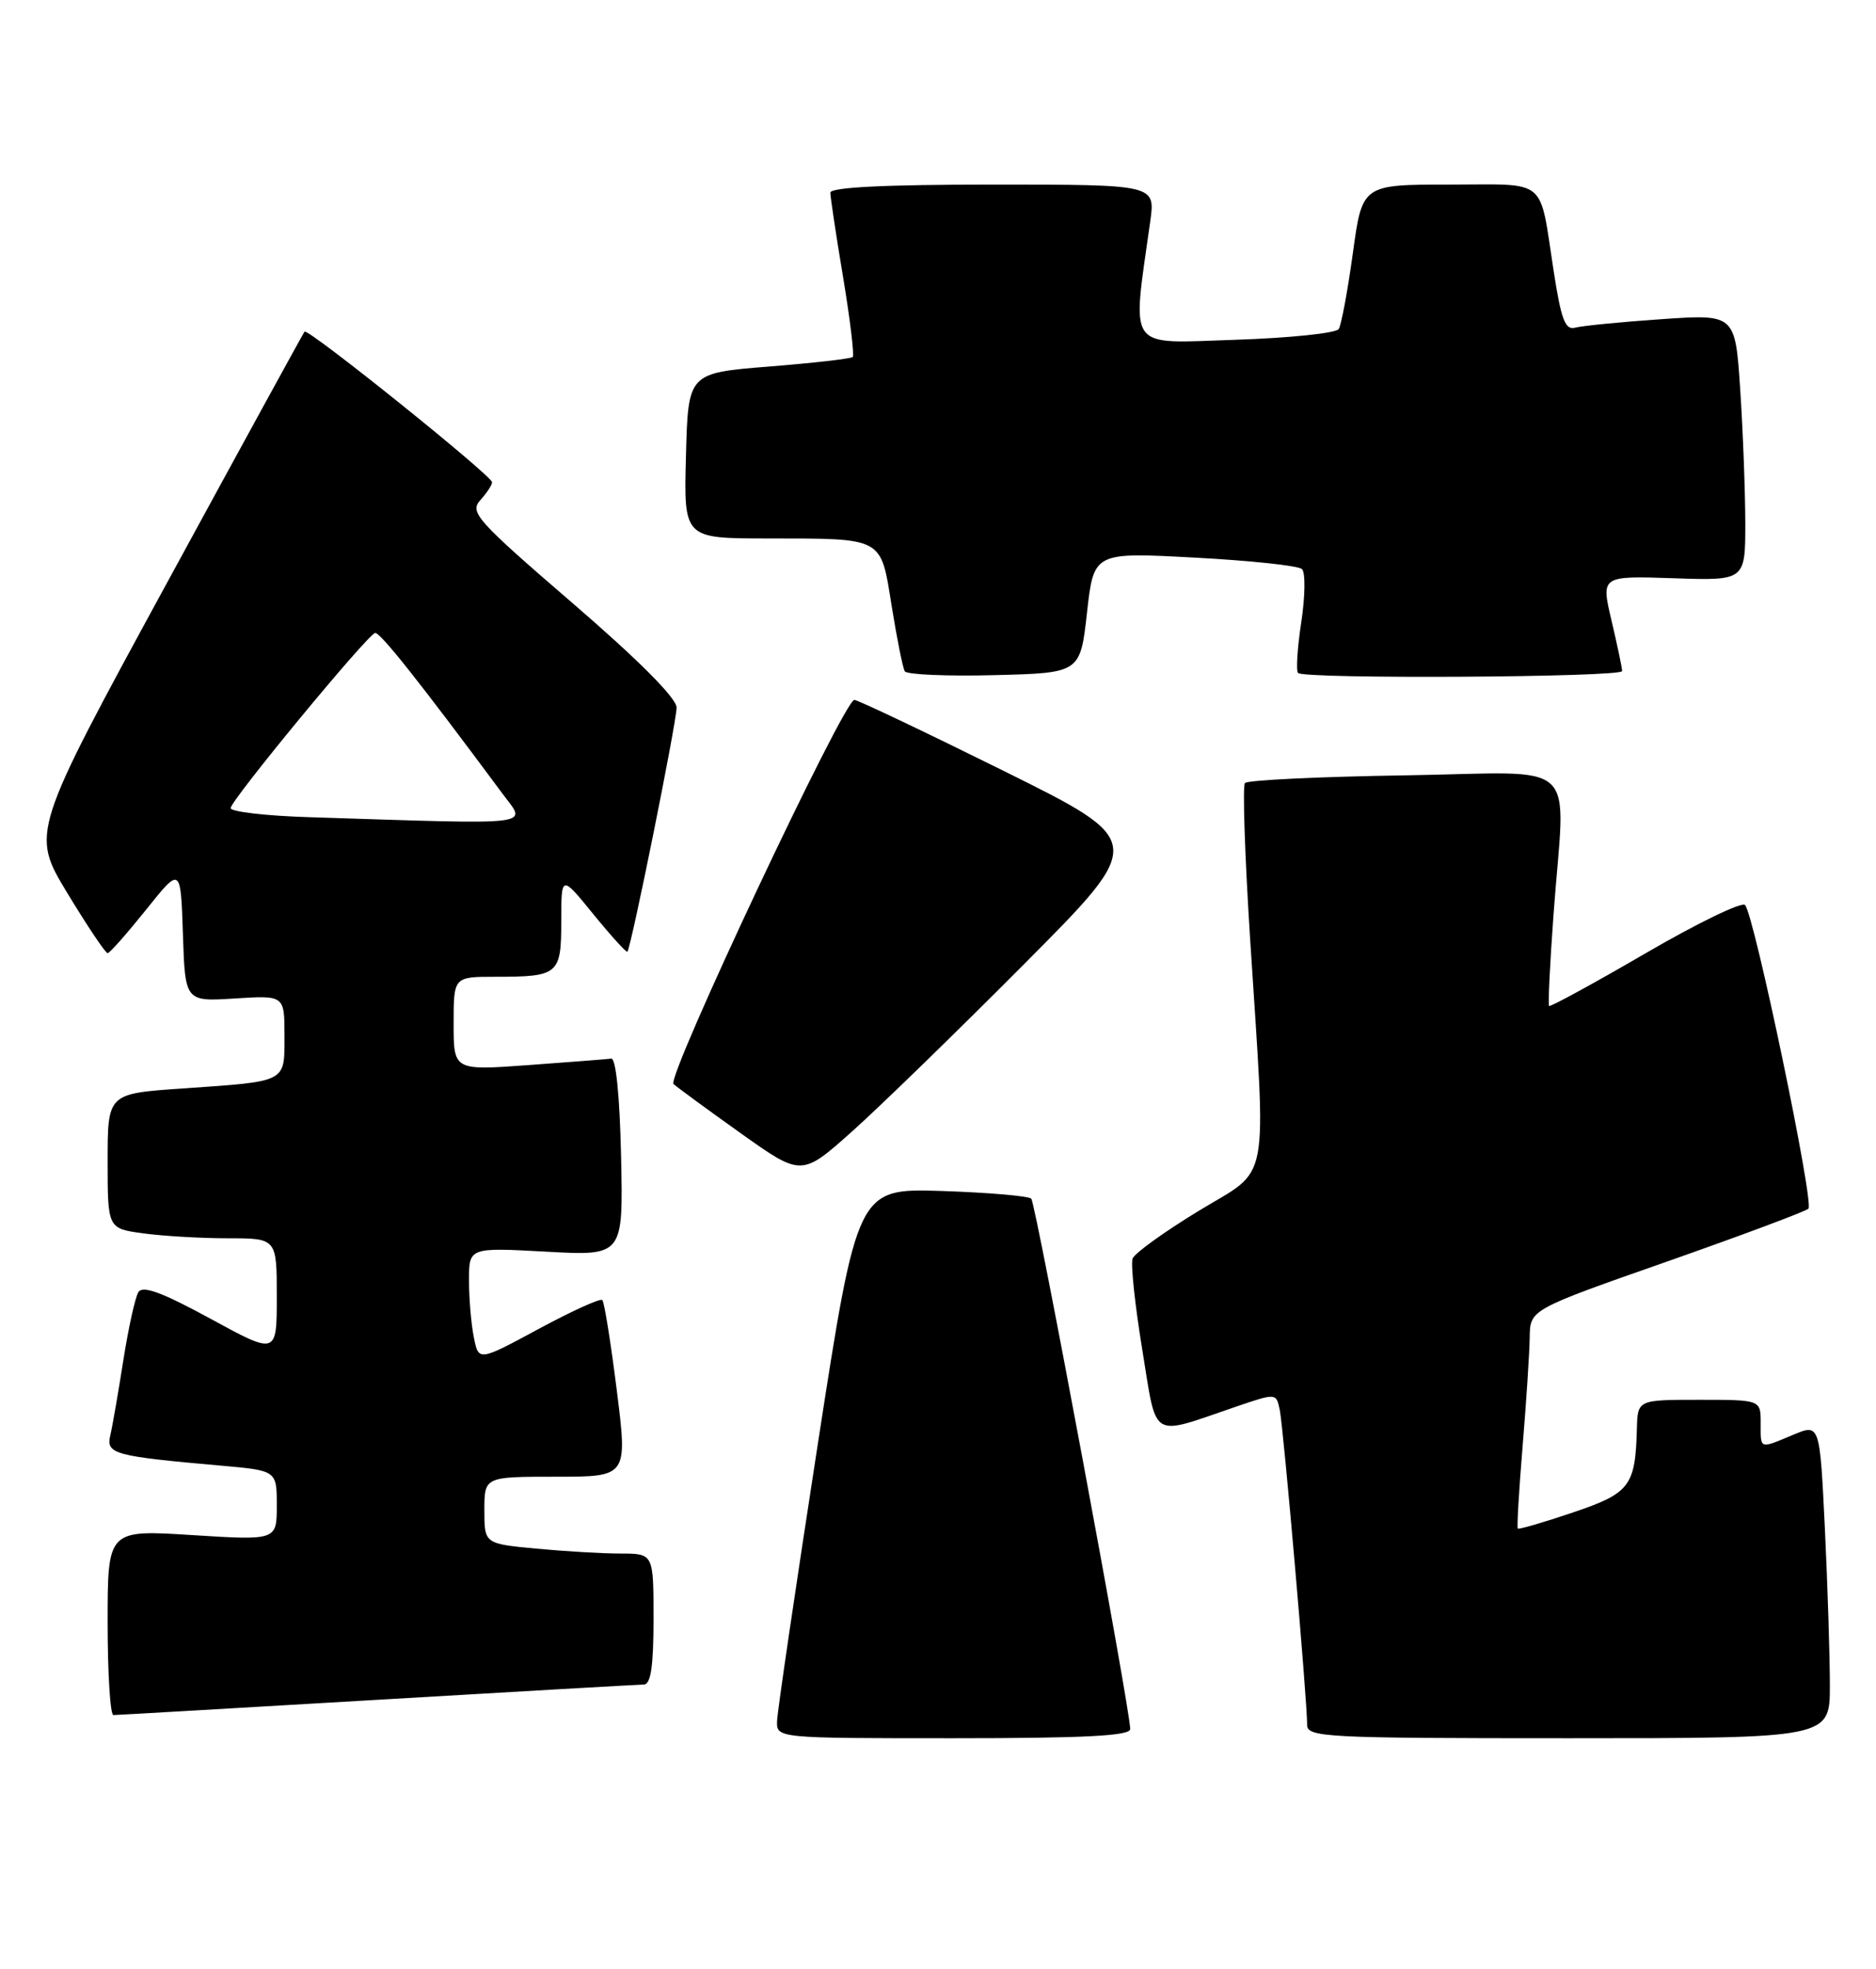 <?xml version="1.0" encoding="UTF-8" standalone="no"?>
<!DOCTYPE svg PUBLIC "-//W3C//DTD SVG 1.1//EN" "http://www.w3.org/Graphics/SVG/1.1/DTD/svg11.dtd" >
<svg xmlns="http://www.w3.org/2000/svg" xmlns:xlink="http://www.w3.org/1999/xlink" version="1.1" viewBox="0 0 244 256">
 <g >
 <path fill="currentColor"
d=" M 147.00 224.81 C 147.00 222.25 134.72 156.46 134.13 155.85 C 133.78 155.50 128.55 155.05 122.51 154.85 C 111.51 154.50 111.51 154.50 106.33 188.00 C 103.48 206.43 101.11 222.51 101.07 223.75 C 101.00 226.00 101.00 226.00 124.00 226.00 C 141.09 226.00 147.00 225.69 147.00 224.81 Z  M 238.00 219.16 C 238.00 215.40 237.71 206.19 237.35 198.71 C 236.69 185.10 236.69 185.10 233.23 186.55 C 228.77 188.41 229.00 188.49 229.00 185.00 C 229.00 182.00 229.00 182.00 221.00 182.00 C 213.00 182.00 213.00 182.00 212.90 185.75 C 212.70 193.24 212.01 194.14 204.55 196.66 C 200.76 197.94 197.54 198.88 197.41 198.74 C 197.28 198.61 197.56 193.78 198.04 188.00 C 198.52 182.22 198.93 175.87 198.96 173.89 C 199.00 170.27 199.00 170.27 216.75 164.05 C 226.51 160.62 234.82 157.52 235.21 157.15 C 235.98 156.42 228.18 119.04 226.97 117.67 C 226.57 117.21 220.73 120.04 214.00 123.96 C 207.26 127.88 201.63 130.95 201.48 130.79 C 201.33 130.63 201.59 125.33 202.05 119.00 C 203.57 98.13 206.03 100.45 182.75 100.81 C 171.61 100.98 162.24 101.43 161.92 101.81 C 161.60 102.19 161.91 111.28 162.59 122.00 C 164.71 154.99 165.33 151.69 155.90 157.44 C 151.44 160.15 147.58 162.94 147.31 163.63 C 147.05 164.32 147.61 169.63 148.56 175.43 C 150.52 187.41 149.45 186.75 160.74 182.90 C 165.99 181.11 165.99 181.11 166.45 183.31 C 166.93 185.60 170.03 221.20 170.01 224.25 C 170.00 225.88 172.28 226.00 204.00 226.00 C 238.00 226.00 238.00 226.00 238.00 219.16 Z  M 49.00 221.01 C 67.43 219.92 83.06 219.03 83.75 219.02 C 84.65 219.00 85.00 216.62 85.00 210.50 C 85.00 202.00 85.00 202.00 80.75 201.99 C 78.41 201.99 73.46 201.70 69.75 201.35 C 63.00 200.71 63.00 200.71 63.00 196.36 C 63.00 192.00 63.00 192.00 72.32 192.00 C 81.63 192.00 81.63 192.00 80.22 180.75 C 79.44 174.56 78.60 169.29 78.34 169.03 C 78.09 168.77 74.37 170.46 70.07 172.78 C 62.25 177.00 62.25 177.00 61.63 173.88 C 61.28 172.16 61.00 168.82 61.00 166.47 C 61.00 162.19 61.00 162.19 71.03 162.74 C 81.06 163.29 81.06 163.29 80.78 150.40 C 80.61 142.53 80.11 137.55 79.50 137.64 C 78.95 137.71 74.11 138.09 68.75 138.48 C 59.00 139.19 59.00 139.19 59.00 133.09 C 59.00 127.00 59.00 127.00 64.42 127.00 C 72.65 127.00 73.00 126.71 73.00 119.76 C 73.00 113.73 73.00 113.73 77.17 118.86 C 79.47 121.68 81.46 123.87 81.60 123.74 C 82.08 123.25 88.00 93.90 88.00 92.00 C 88.00 90.78 83.07 85.83 74.46 78.41 C 62.00 67.67 61.05 66.61 62.46 65.04 C 63.31 64.11 64.00 63.05 64.00 62.70 C 64.00 61.86 40.03 42.61 39.61 43.12 C 39.44 43.33 31.36 58.08 21.66 75.89 C 4.02 108.28 4.02 108.28 8.76 116.12 C 11.37 120.42 13.72 123.94 14.00 123.93 C 14.28 123.91 16.52 121.37 19.00 118.28 C 23.50 112.65 23.50 112.65 23.79 121.44 C 24.08 130.23 24.08 130.23 30.54 129.82 C 37.00 129.41 37.00 129.41 37.00 134.64 C 37.00 140.81 37.45 140.57 23.75 141.52 C 14.00 142.19 14.00 142.19 14.00 150.96 C 14.00 159.73 14.00 159.73 18.64 160.36 C 21.19 160.71 26.14 161.00 29.64 161.00 C 36.00 161.00 36.00 161.00 36.00 168.58 C 36.00 176.16 36.00 176.16 27.38 171.46 C 21.08 168.03 18.56 167.10 18.00 168.00 C 17.58 168.68 16.70 172.67 16.04 176.87 C 15.38 181.07 14.62 185.47 14.34 186.65 C 13.78 189.04 14.82 189.33 28.75 190.56 C 36.00 191.20 36.00 191.20 36.00 195.74 C 36.00 200.28 36.00 200.28 25.00 199.59 C 14.00 198.89 14.00 198.89 14.00 210.95 C 14.00 217.58 14.34 223.00 14.75 222.99 C 15.16 222.99 30.57 222.09 49.00 221.01 Z  M 133.28 125.27 C 149.07 109.41 149.07 109.41 130.48 100.20 C 120.26 95.14 111.55 91.00 111.12 91.00 C 109.76 91.00 86.66 140.06 87.60 140.94 C 88.10 141.39 92.05 144.29 96.38 147.37 C 104.26 152.97 104.26 152.97 110.88 147.06 C 114.52 143.80 124.60 134.00 133.28 125.27 Z  M 141.38 79.65 C 142.26 71.79 142.26 71.79 155.38 72.50 C 162.60 72.88 168.88 73.55 169.34 73.99 C 169.80 74.42 169.76 77.52 169.25 80.88 C 168.74 84.24 168.55 87.22 168.83 87.50 C 169.65 88.31 211.00 88.07 210.98 87.25 C 210.98 86.84 210.35 83.88 209.60 80.68 C 208.23 74.87 208.23 74.87 217.62 75.18 C 227.00 75.50 227.00 75.50 227.00 68.00 C 226.99 63.88 226.70 56.08 226.34 50.67 C 225.69 40.84 225.69 40.84 216.09 41.50 C 210.82 41.86 205.78 42.36 204.89 42.60 C 203.58 42.96 203.06 41.61 202.08 35.27 C 200.16 22.91 201.47 24.00 188.52 24.00 C 177.18 24.00 177.18 24.00 175.96 32.90 C 175.29 37.79 174.46 42.24 174.12 42.78 C 173.78 43.32 167.71 43.95 160.63 44.18 C 146.36 44.64 147.22 45.84 149.61 28.75 C 150.27 24.00 150.27 24.00 129.14 24.00 C 115.10 24.00 108.00 24.35 108.00 25.05 C 108.00 25.62 108.74 30.58 109.66 36.06 C 110.57 41.54 111.13 46.20 110.91 46.42 C 110.68 46.64 105.78 47.20 100.00 47.66 C 89.50 48.50 89.50 48.50 89.22 59.25 C 88.93 70.00 88.93 70.00 99.72 70.01 C 115.07 70.03 114.52 69.73 115.98 78.83 C 116.66 83.05 117.42 86.85 117.68 87.28 C 117.94 87.71 123.18 87.94 129.33 87.78 C 140.50 87.50 140.50 87.50 141.38 79.65 Z  M 40.25 106.25 C 34.61 106.08 30.00 105.54 30.00 105.07 C 30.00 104.06 47.71 82.60 48.78 82.30 C 49.40 82.13 54.57 88.65 65.34 103.17 C 68.50 107.44 70.42 107.21 40.25 106.25 Z "/>
</g>
</svg>